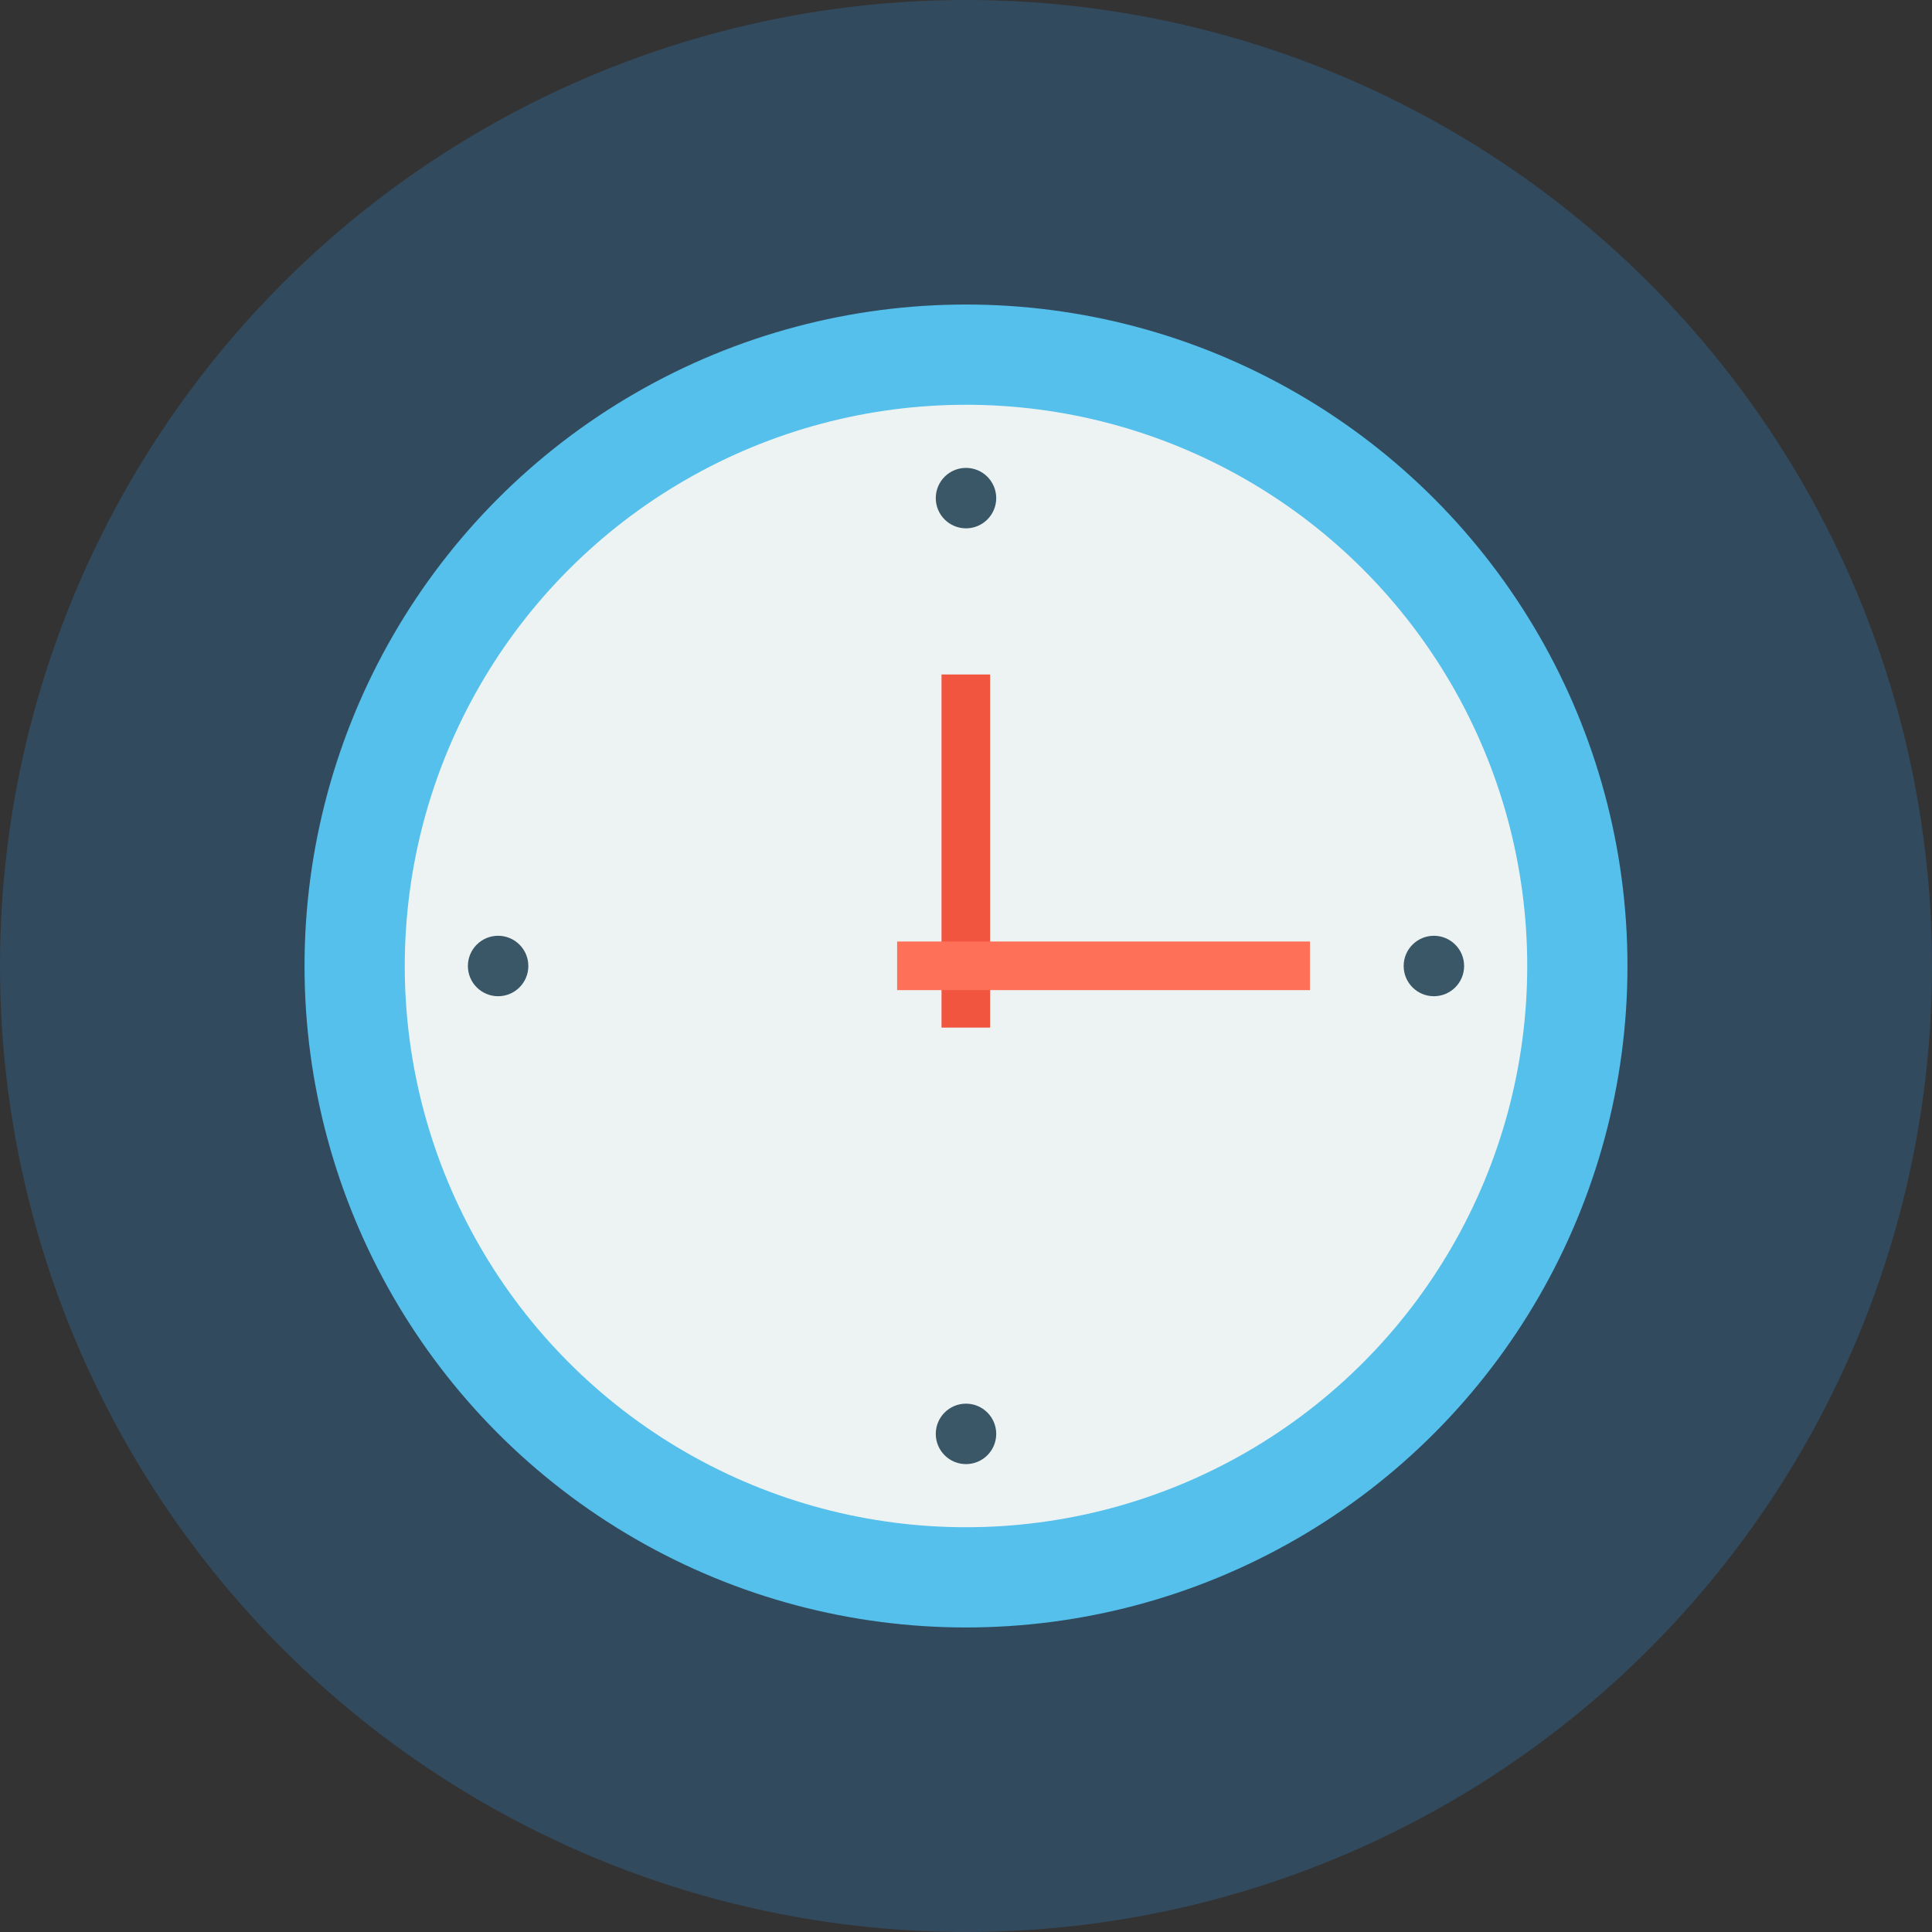 <?xml version="1.0" encoding="iso-8859-1"?>
<!-- Generator: Adobe Illustrator 19.0.0, SVG Export Plug-In . SVG Version: 6.00 Build 0)  -->
<svg xmlns="http://www.w3.org/2000/svg" xmlns:xlink="http://www.w3.org/1999/xlink" version="1.1" id="Layer_1" x="0px" y="0px" viewBox="0 0 505 505" style="enable-background:new 0 0 505 505;" xml:space="preserve">
<rect x="0" y="0" width="505" height="505" fill="#333333" stroke="none"/>
<circle style="fill:#324A5E;" cx="252.5" cy="252.5" r="252.5"/>
<circle style="fill:#54C0EB;" cx="252.5" cy="252.5" r="172.9"/>
<circle style="fill:#EDF2F2;" cx="252.5" cy="252.5" r="146.7"/>
<g>
	<circle style="fill:#395767;" cx="252.5" cy="130.2" r="7.9"/>
	<circle style="fill:#395767;" cx="252.5" cy="374.8" r="7.9"/>
	<circle style="fill:#395767;" cx="374.8" cy="252.5" r="7.9"/>
	<circle style="fill:#395767;" cx="130.2" cy="252.5" r="7.9"/>
</g>
<rect x="246.1" y="176.3" style="fill:#F1543F;" width="12.7" height="92.3"/>
<rect x="234.5" y="246.1" style="fill:#FF7058;" width="107.9" height="12.7"/>
<g>
</g>
<g>
</g>
<g>
</g>
<g>
</g>
<g>
</g>
<g>
</g>
<g>
</g>
<g>
</g>
<g>
</g>
<g>
</g>
<g>
</g>
<g>
</g>
<g>
</g>
<g>
</g>
<g>
</g>
</svg>
